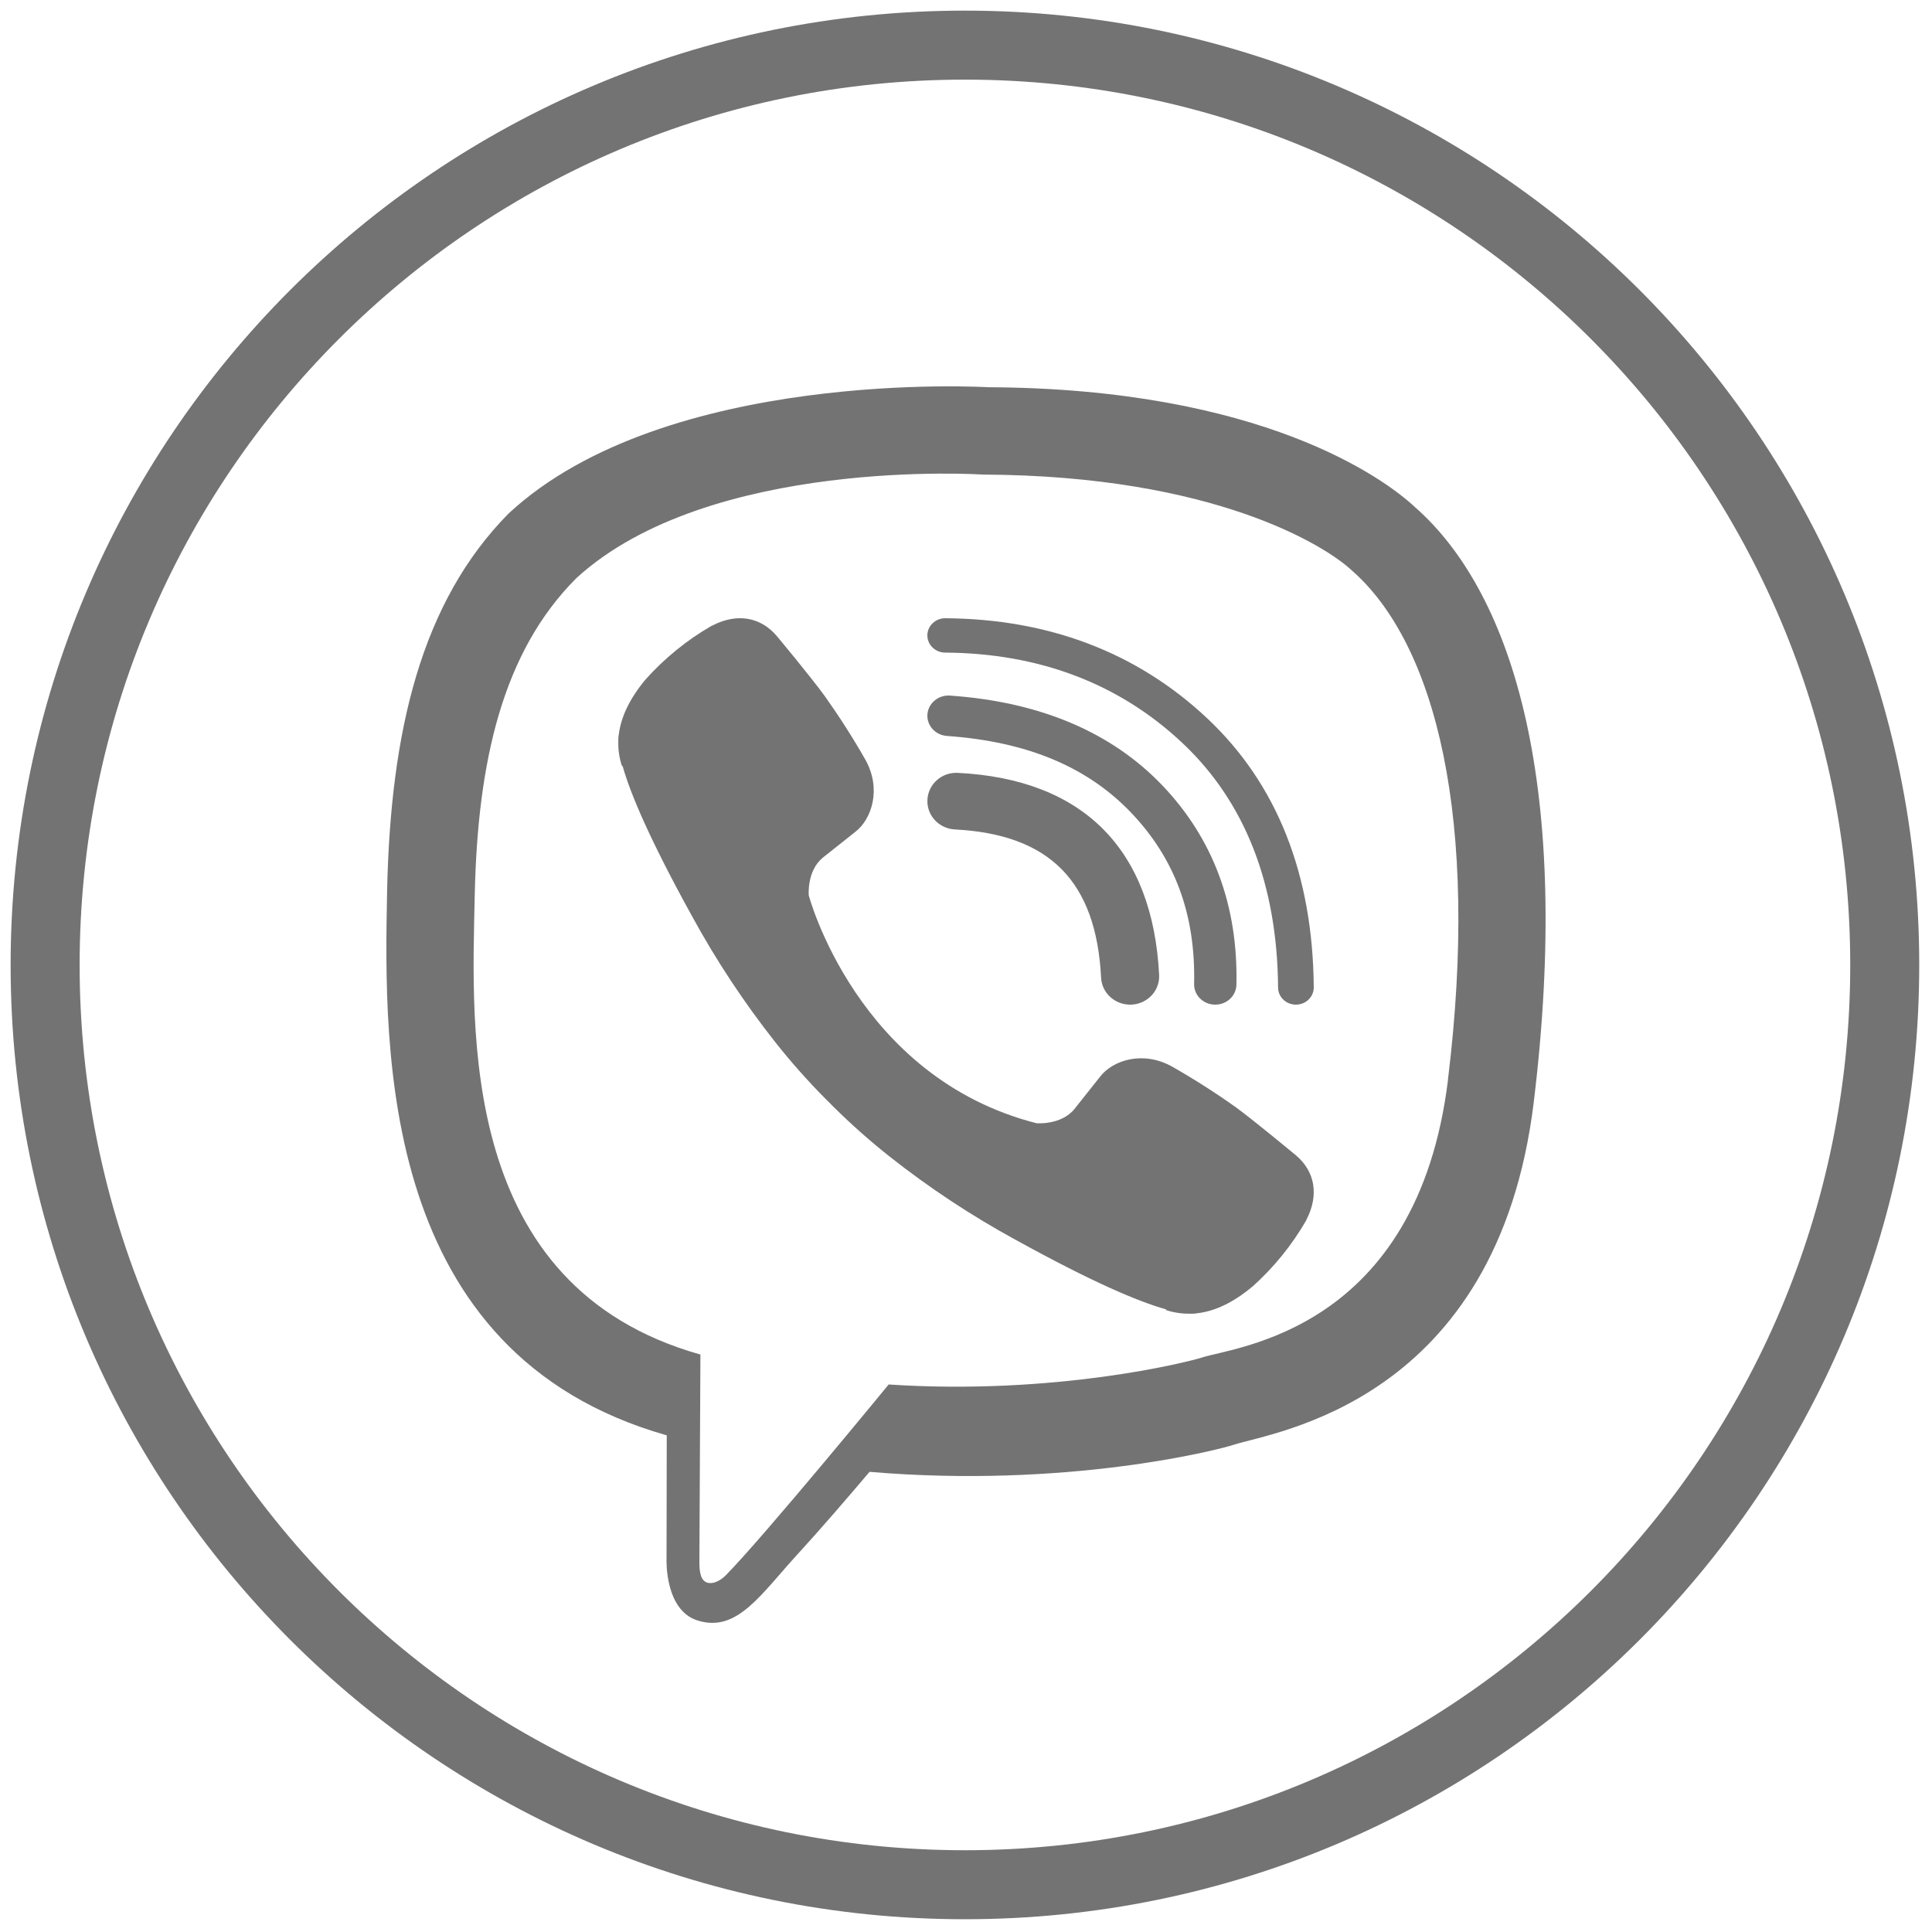 <svg width="28" height="28" viewBox="0 0 28 28" fill="none" xmlns="http://www.w3.org/2000/svg">
<g clip-path="url(#clip0_6992_3176)">
<path d="M13.984 27.315C6.622 27.315 0.654 21.347 0.654 13.985C0.654 6.622 6.622 0.654 13.984 0.654C21.346 0.654 27.315 6.622 27.315 13.985C27.315 21.347 21.346 27.315 13.984 27.315Z" stroke="#747373"/>
<path d="M20.504 7.347C20.064 6.936 18.285 5.63 14.322 5.612C14.322 5.612 9.649 5.328 7.372 7.441C6.104 8.724 5.657 10.601 5.61 12.929C5.564 15.256 5.502 19.618 9.659 20.801H9.663L9.66 22.605C9.66 22.605 9.633 23.336 10.109 23.485C10.684 23.666 11.022 23.11 11.571 22.512C11.873 22.183 12.289 21.701 12.602 21.331C15.445 21.573 17.631 21.02 17.879 20.939C18.453 20.751 21.701 20.329 22.229 15.968C22.774 11.473 21.965 8.629 20.504 7.347ZM20.986 15.646C20.54 19.287 17.906 19.516 17.42 19.674C17.213 19.741 15.293 20.224 12.879 20.065C12.879 20.065 11.08 22.26 10.518 22.831C10.43 22.92 10.327 22.957 10.258 22.939C10.161 22.915 10.134 22.799 10.136 22.63C10.137 22.388 10.151 19.631 10.151 19.631C10.149 19.631 10.151 19.631 10.151 19.631C6.635 18.643 6.84 14.931 6.88 12.987C6.92 11.043 7.281 9.45 8.353 8.379C10.28 6.614 14.249 6.878 14.249 6.878C17.601 6.893 19.207 7.913 19.579 8.256C20.816 9.327 21.446 11.89 20.985 15.645V15.646H20.986Z" fill="#747373"/>
<path d="M16.378 14.56C16.155 14.56 15.969 14.389 15.958 14.17C15.887 12.774 15.213 12.092 13.839 12.021C13.607 12.009 13.428 11.816 13.441 11.589C13.453 11.363 13.65 11.188 13.883 11.201C15.698 11.293 16.706 12.306 16.799 14.129C16.811 14.356 16.632 14.548 16.4 14.56C16.392 14.56 16.385 14.56 16.378 14.56Z" fill="#747373"/>
<path d="M17.613 14.56C17.61 14.56 17.608 14.56 17.606 14.56C17.437 14.557 17.302 14.422 17.306 14.26C17.329 13.257 17.03 12.445 16.392 11.777C15.755 11.111 14.883 10.748 13.724 10.666C13.555 10.654 13.429 10.514 13.441 10.352C13.453 10.191 13.601 10.069 13.768 10.081C15.072 10.172 16.106 10.61 16.844 11.381C17.583 12.155 17.945 13.128 17.919 14.273C17.915 14.433 17.779 14.56 17.613 14.56Z" fill="#747373"/>
<path d="M18.782 14.56C18.639 14.56 18.524 14.45 18.523 14.313C18.511 12.812 18.042 11.617 17.13 10.762C16.216 9.906 15.061 9.467 13.697 9.458C13.554 9.457 13.439 9.344 13.44 9.207C13.441 9.07 13.557 8.96 13.699 8.96C13.699 8.96 13.7 8.96 13.7 8.96C15.203 8.97 16.478 9.457 17.491 10.406C18.506 11.357 19.027 12.67 19.04 14.309C19.041 14.447 18.926 14.559 18.783 14.56C18.783 14.56 18.782 14.56 18.782 14.56Z" fill="#747373"/>
<path d="M15.023 16.279C15.023 16.279 15.379 16.309 15.571 16.073L15.945 15.602C16.125 15.369 16.561 15.22 16.987 15.458C17.307 15.64 17.617 15.838 17.916 16.051C18.199 16.259 18.779 16.743 18.781 16.743C19.057 16.976 19.12 17.318 18.933 17.679C18.933 17.681 18.931 17.684 18.931 17.686C18.724 18.045 18.461 18.369 18.153 18.645C18.149 18.646 18.149 18.648 18.146 18.65C17.877 18.874 17.614 19.002 17.355 19.032C17.317 19.039 17.278 19.041 17.24 19.039C17.125 19.04 17.012 19.023 16.903 18.988L16.895 18.975C16.496 18.863 15.831 18.582 14.722 17.97C14.08 17.62 13.47 17.217 12.896 16.764C12.609 16.537 12.335 16.294 12.075 16.036L12.047 16.008L12.02 15.98L11.992 15.953C11.982 15.944 11.973 15.934 11.964 15.925C11.706 15.665 11.463 15.391 11.236 15.104C10.783 14.53 10.38 13.92 10.03 13.279C9.418 12.17 9.137 11.505 9.024 11.105L9.012 11.097C8.977 10.989 8.959 10.875 8.961 10.761C8.959 10.722 8.961 10.683 8.968 10.645C9 10.387 9.128 10.123 9.35 9.854C9.352 9.851 9.354 9.851 9.356 9.847C9.632 9.539 9.955 9.276 10.314 9.069C10.316 9.069 10.319 9.067 10.322 9.067C10.682 8.879 11.025 8.943 11.258 9.218C11.259 9.219 11.742 9.799 11.949 10.082C12.162 10.382 12.361 10.692 12.543 11.012C12.78 11.438 12.631 11.874 12.398 12.054L11.927 12.428C11.69 12.62 11.721 12.976 11.721 12.976C11.721 12.976 12.419 15.615 15.023 16.279Z" fill="#747373"/>
</g>
<defs>
<clipPath id="clip0_6992_3176">
<rect width="28" height="28" fill="white"/>
</clipPath>
</defs>
</svg>
